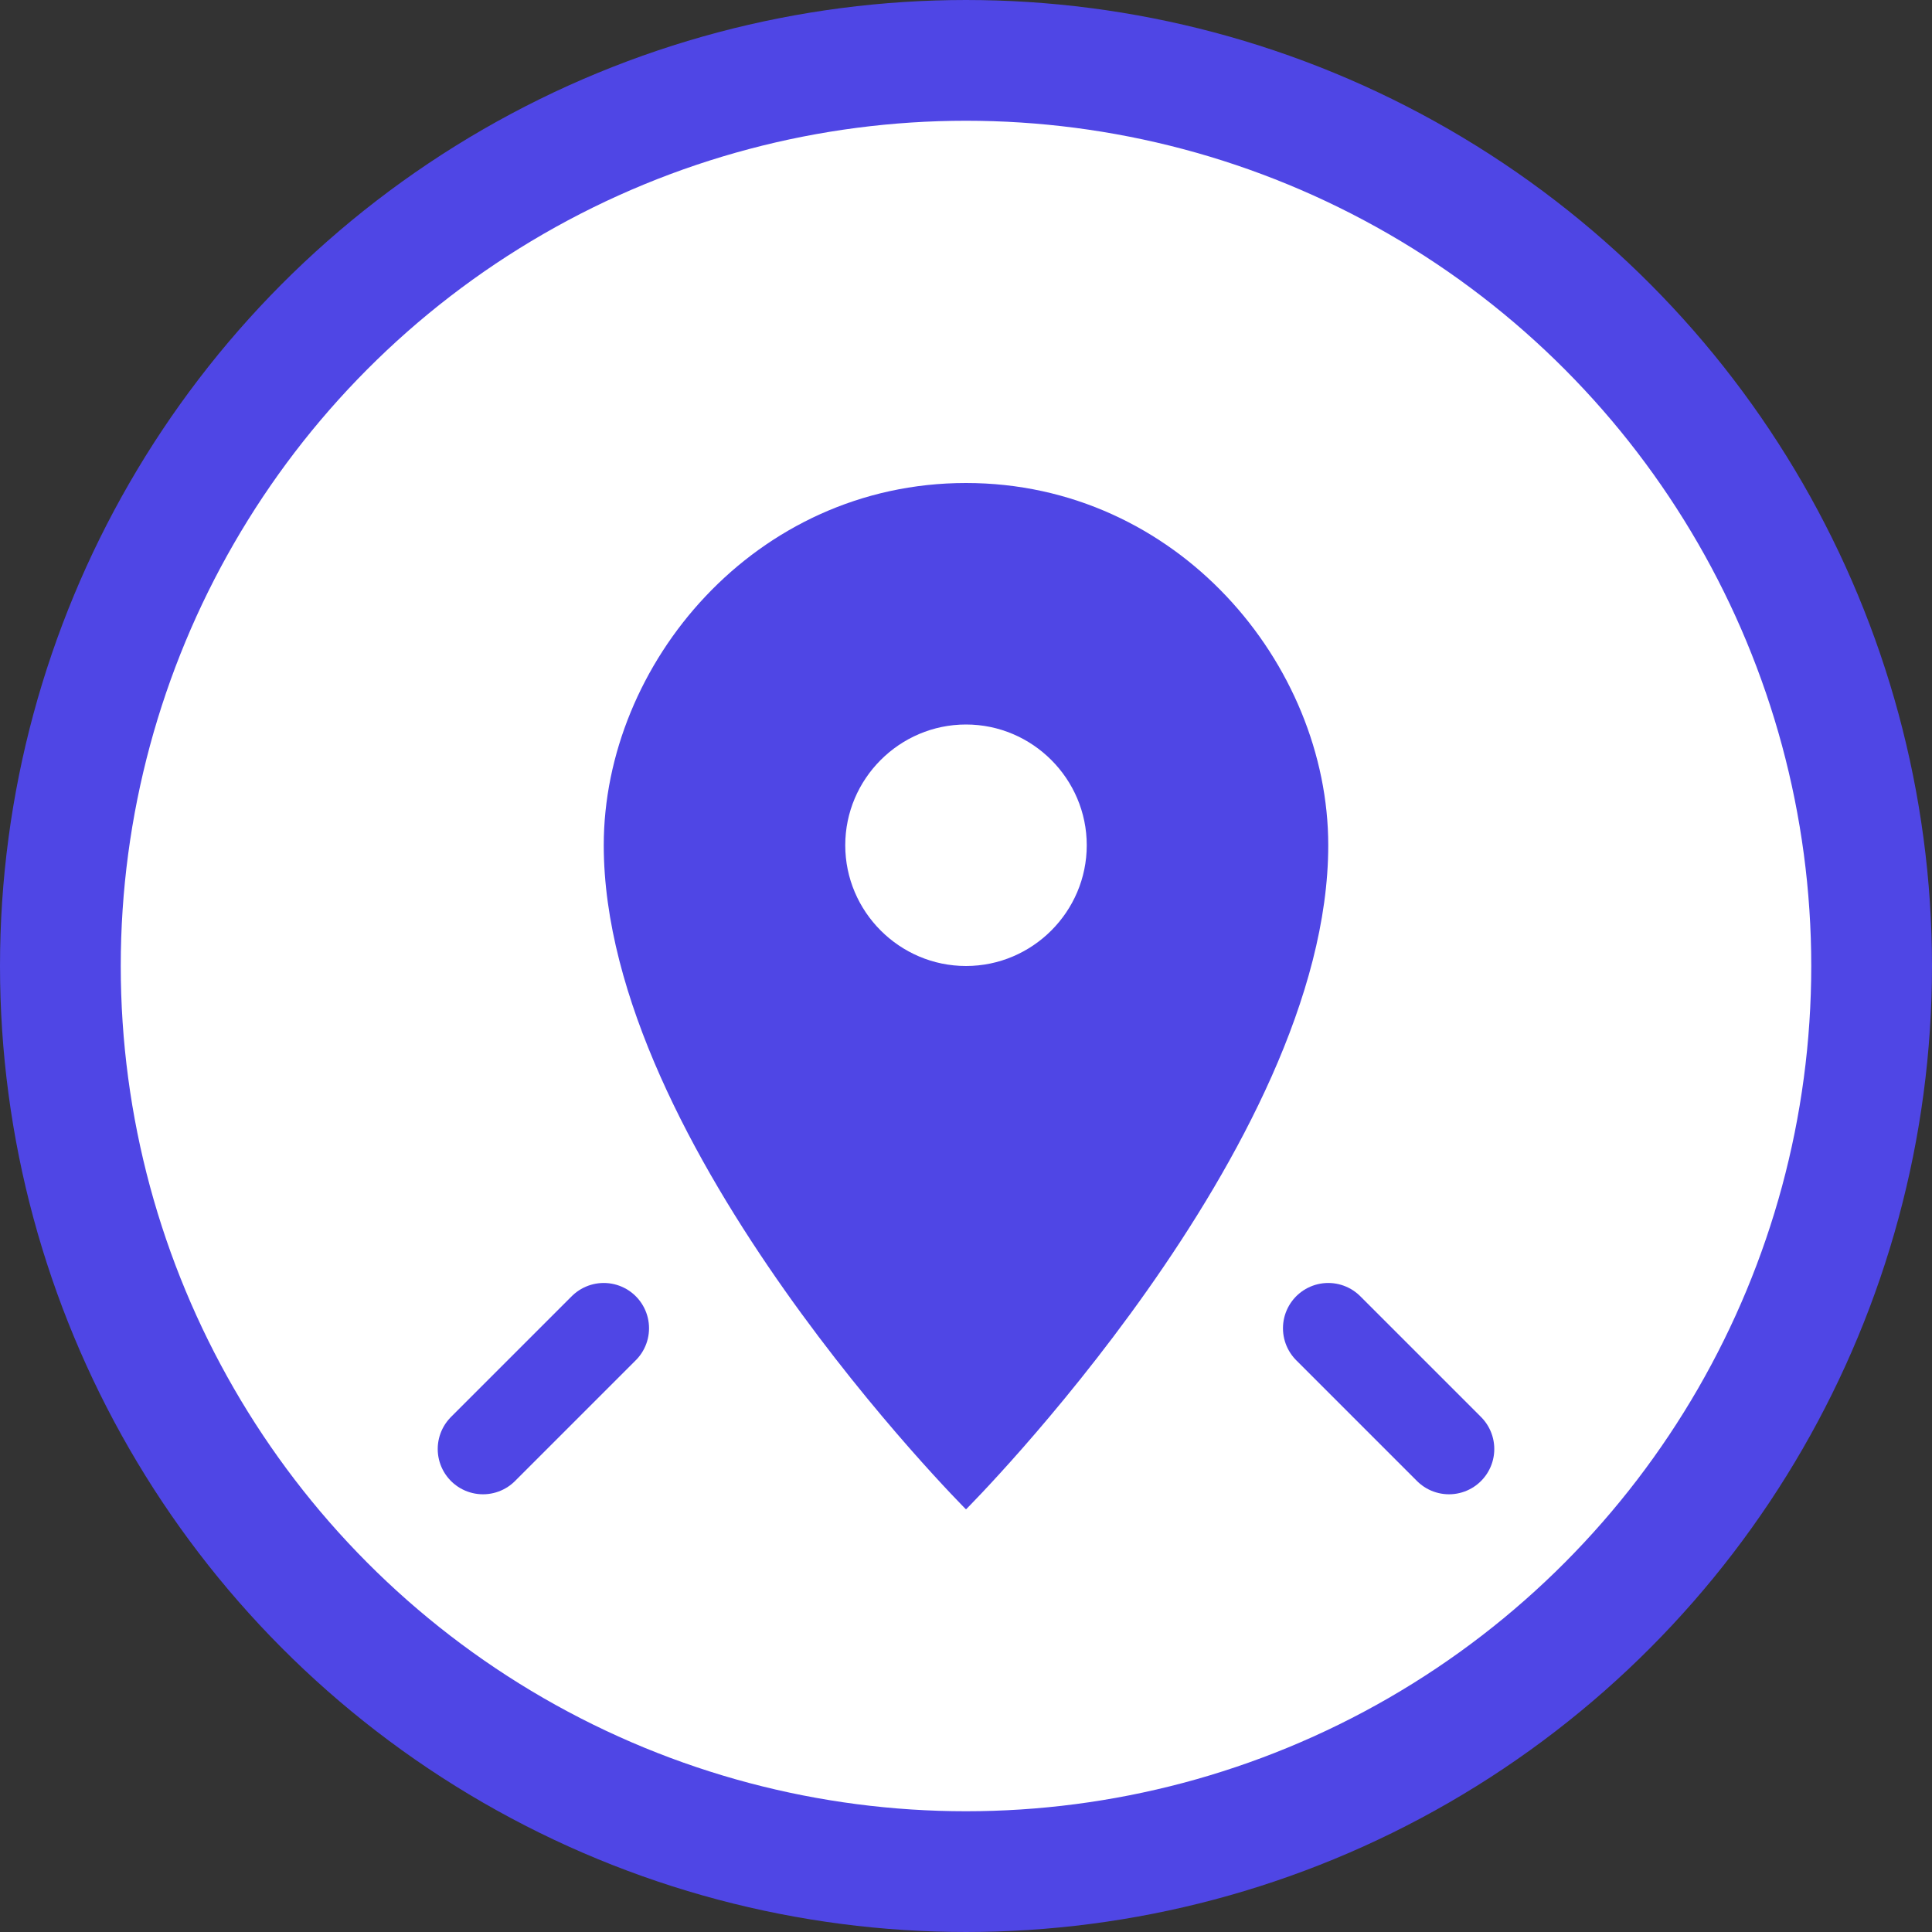 <svg width="64" height="64" viewBox="0 0 64 64" fill="none" xmlns="http://www.w3.org/2000/svg">
  <rect x="0" y="0" width="64" height="64" fill="#333333" stroke="none"/>
  <circle cx="32" cy="32" r="30" stroke="#4F46E5" stroke-width="4" fill="white"></circle>
  <path d="M32 16C25 16 20 22 20 28C20 38 32 50 32 50C32 50 44 38 44 28C44 22 39 16 32 16ZM32 32C29.8 32 28 30.2 28 28C28 25.8 29.8 24 32 24C34.2 24 36 25.8 36 28C36 30.2 34.2 32 32 32Z" fill="#4F46E5"></path>
  <path d="M16 48L20 44" stroke="#4F46E5" stroke-width="3" stroke-linecap="round"></path>
  <path d="M48 48L44 44" stroke="#4F46E5" stroke-width="3" stroke-linecap="round"></path>
</svg>
